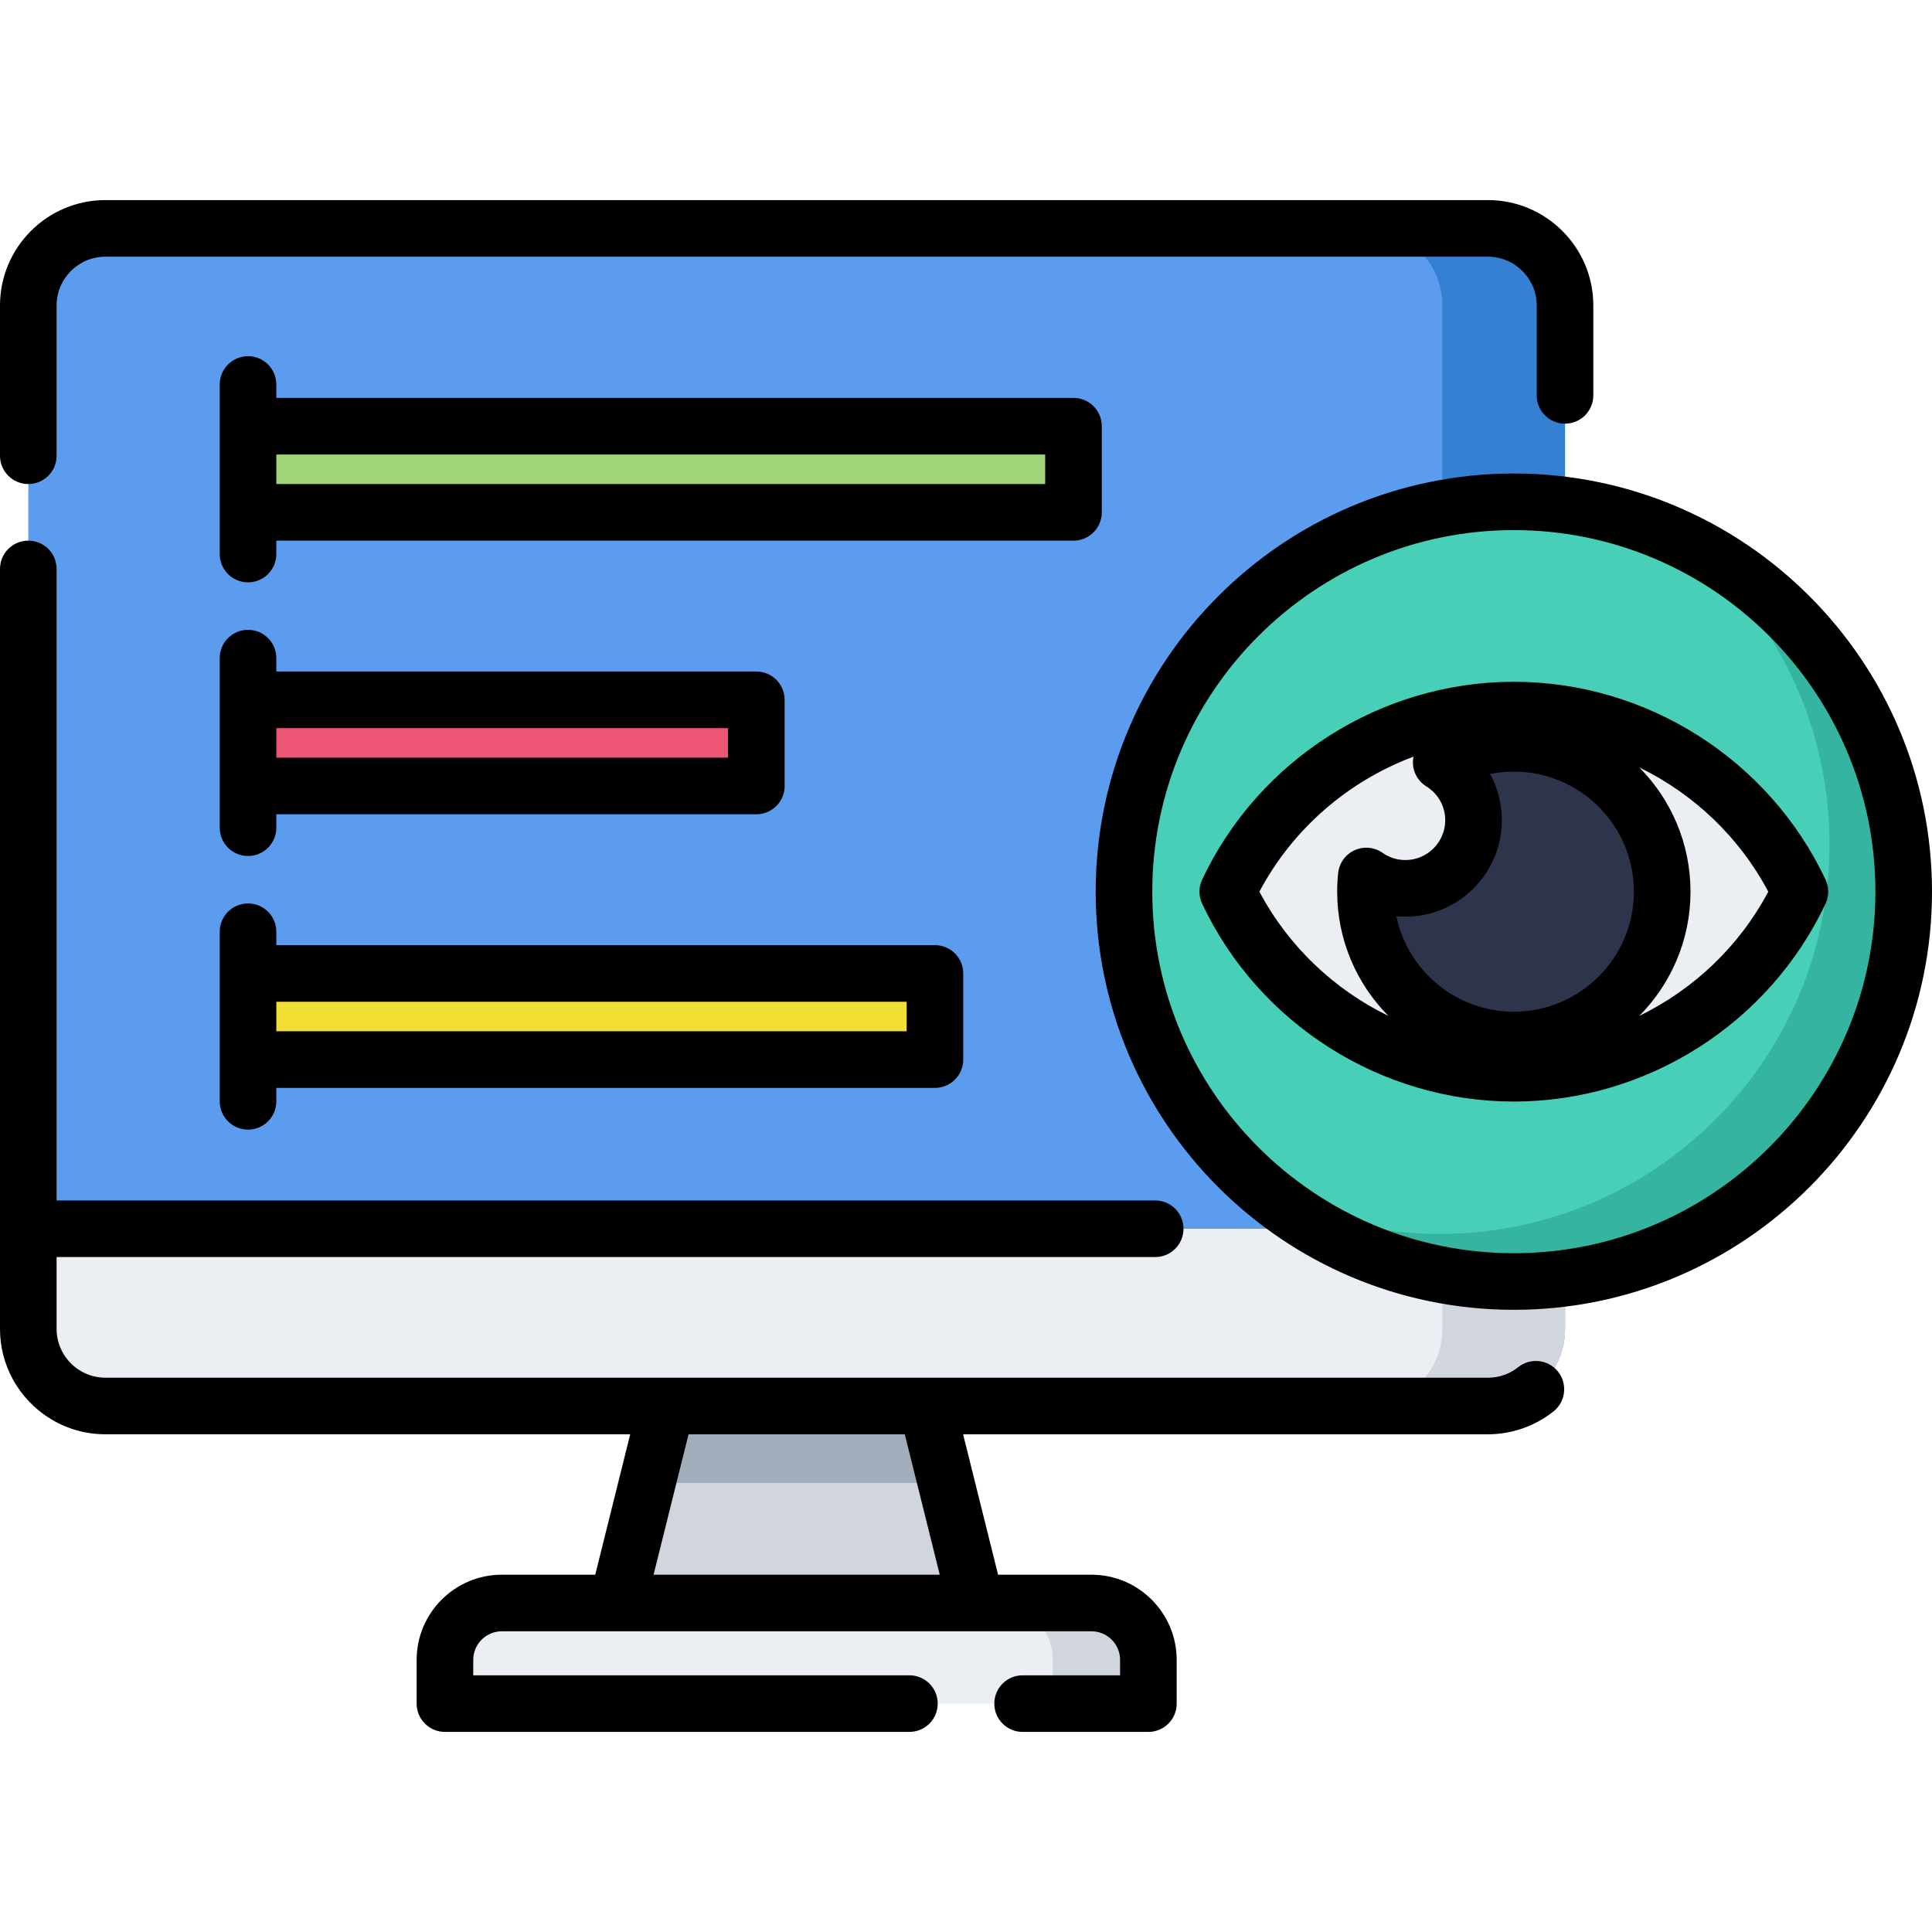 <?xml version="1.0" encoding="iso-8859-1"?>
<!-- Generator: Adobe Illustrator 19.0.0, SVG Export Plug-In . SVG Version: 6.00 Build 0)  -->
<svg xmlns="http://www.w3.org/2000/svg" xmlns:xlink="http://www.w3.org/1999/xlink" version="1.1" id="Capa_1" x="0px" y="0px" viewBox="0 0 512 512" style="enable-background:new 0 0 512 512;" xml:space="preserve" width="512" height="512">
<g>
	<g>
		<path style="fill:#5C9CEE;" d="M7.5,80.952v271.225c0,11.282,9.146,20.427,20.427,20.427h366.39    c11.282,0,20.427-9.146,20.427-20.427V80.952c0-11.282-9.146-20.427-20.427-20.427H27.927C16.646,60.524,7.5,69.67,7.5,80.952z"/>
		<path style="fill:#3580D3;" d="M394.317,60.524h-32.5c11.282,0,20.427,9.146,20.427,20.427v271.225    c0,11.282-9.146,20.427-20.427,20.427h32.5c11.282,0,20.427-9.146,20.427-20.427V80.952    C414.745,69.67,405.599,60.524,394.317,60.524z"/>
		<path style="fill:#EBEEF2;" d="M7.5,325.632v26.545c0,11.282,9.146,20.427,20.428,20.427h366.39    c11.282,0,20.427-9.146,20.427-20.427v-26.545H7.5z"/>
		<path style="fill:#D1D6DE;" d="M414.745,325.632h-32.5v26.545c0,11.281-9.144,20.426-20.425,20.427h32.497    c7.756,0,14.503-4.323,17.962-10.69c1.572-2.895,2.465-6.211,2.465-9.737V325.632z"/>
		<path style="fill:#EBEEF2;" d="M304.331,451.476H117.914V439.89c0-8.327,6.751-15.078,15.078-15.078h156.262    c8.327,0,15.078,6.751,15.078,15.078V451.476z"/>
		<path style="fill:#D1D6DE;" d="M289.253,424.812H263.92c8.327,0,15.078,6.75,15.078,15.078v11.586h25.333V439.89    C304.331,431.563,297.58,424.812,289.253,424.812z"/>
		<polygon style="fill:#D1D6DE;" points="258.638,424.812 245.636,372.604 176.609,372.604 163.607,424.812   "/>
		<polygon style="fill:#A2ADBC;" points="250.715,393 245.636,372.604 176.609,372.604 171.529,393   "/>
		<g>
			<g>
				<rect x="65.729" y="112.947" style="fill:#9FD479;" width="218.755" height="22.829"/>
			</g>
			<g>
				<rect x="65.729" y="185.461" style="fill:#ED5575;" width="134.706" height="22.829"/>
			</g>
			<g>
				<rect x="65.729" y="257.976" style="fill:#F2DF33;" width="182.038" height="22.829"/>
			</g>
		</g>
		<g>
			<circle style="fill:#48CFB7;" cx="401.184" cy="236.299" r="103.316"/>
			<path style="fill:#35B5A0;" d="M446.726,143.544c23.252,18.945,38.107,47.803,38.107,80.134     c0,57.06-46.256,103.316-103.316,103.316c-16.347,0-31.803-3.802-45.543-10.561c17.785,14.49,40.481,23.182,65.21,23.182     c57.06,0,103.316-46.256,103.316-103.316C504.5,195.585,480.947,160.378,446.726,143.544z"/>
			<path style="fill:#EBEEF2;" d="M401.184,188.176c-33.514,0-62.419,19.688-75.813,48.122     c13.394,28.434,42.299,48.122,75.813,48.122c33.514,0,62.419-19.688,75.813-48.122     C463.602,207.864,434.698,188.176,401.184,188.176z"/>
			<path style="fill:#2E344C;" d="M401.184,196.981c-6.994,0-13.557,1.834-19.247,5.036c5.133,3.186,8.563,8.856,8.563,15.342     c0,9.976-8.087,18.063-18.063,18.063c-3.854,0-7.419-1.217-10.351-3.273c-0.143,1.364-0.219,2.748-0.219,4.149     c0,21.714,17.603,39.317,39.318,39.317c21.714,0,39.317-17.603,39.317-39.317S422.898,196.981,401.184,196.981z"/>
		</g>
	</g>
	<g>
		<path d="M7.5,128.276c4.142,0,7.5-3.357,7.5-7.5V80.951c0-7.128,5.799-12.927,12.927-12.927h366.39    c7.128,0,12.928,5.799,12.928,12.927v23.824c0,4.143,3.357,7.5,7.5,7.5s7.5-3.357,7.5-7.5V80.951    c0-15.398-12.528-27.927-27.928-27.927H27.927C12.528,53.024,0,65.553,0,80.951v39.825C0,124.919,3.358,128.276,7.5,128.276z"/>
		<path d="M402.355,362.302c-2.304,1.833-5.083,2.802-8.038,2.802H245.636h-69.027H27.928c-5.346,0-9.945-3.262-11.91-7.9    c-0.655-1.546-1.018-3.245-1.018-5.027v-19.045h291.137c4.143,0,7.5-3.357,7.5-7.5s-3.357-7.5-7.5-7.5H15V150.775    c0-4.143-3.358-7.5-7.5-7.5s-7.5,3.357-7.5,7.5v174.856v26.545c0,4.812,1.223,9.344,3.376,13.3    c4.735,8.705,13.965,14.626,24.552,14.626h0h139.084l-9.266,37.209h-24.754c-12.449,0-22.578,10.128-22.578,22.577v11.586    c0,4.143,3.358,7.5,7.5,7.5h123.088c4.142,0,7.5-3.357,7.5-7.5s-3.358-7.5-7.5-7.5H125.414v-4.086    c0-4.178,3.399-7.577,7.578-7.577h30.615h95.031h30.615c4.179,0,7.578,3.399,7.578,7.577v4.086H271c-4.143,0-7.5,3.357-7.5,7.5    s3.357,7.5,7.5,7.5h33.331c4.143,0,7.5-3.357,7.5-7.5V439.89c0-12.449-10.129-22.577-22.578-22.577h-24.754l-9.266-37.209h139.084    c6.292,0,12.464-2.154,17.378-6.065c3.241-2.579,3.777-7.298,1.198-10.538C410.315,360.258,405.596,359.722,402.355,362.302z     M249.041,417.313h-75.837l9.267-37.209h57.305L249.041,417.313z"/>
		<path d="M291.984,135.776v-22.829c0-4.143-3.357-7.5-7.5-7.5H73.229v-3.554c0-4.143-3.358-7.5-7.5-7.5s-7.5,3.357-7.5,7.5v11.054    v22.829v11.053c0,4.143,3.358,7.5,7.5,7.5s7.5-3.357,7.5-7.5v-3.553h211.255C288.627,143.276,291.984,139.919,291.984,135.776z     M276.984,128.276H73.229v-7.829h203.755V128.276z"/>
		<path d="M65.729,166.908c-4.142,0-7.5,3.357-7.5,7.5v11.054v22.828v11.054c0,4.143,3.358,7.5,7.5,7.5s7.5-3.357,7.5-7.5v-3.554    h127.206c4.142,0,7.5-3.357,7.5-7.5v-22.828c0-4.143-3.358-7.5-7.5-7.5H73.229v-3.554    C73.229,170.266,69.872,166.908,65.729,166.908z M192.936,192.962v7.828H73.229v-7.828H192.936z"/>
		<path d="M58.229,257.976v22.829v11.054c0,4.143,3.358,7.5,7.5,7.5s7.5-3.357,7.5-7.5v-3.554h174.539c4.142,0,7.5-3.357,7.5-7.5    v-22.829c0-4.143-3.358-7.5-7.5-7.5H73.229v-3.553c0-4.143-3.358-7.5-7.5-7.5s-7.5,3.357-7.5,7.5V257.976z M240.268,265.476v7.829    H73.229v-7.829H240.268z"/>
		<path d="M401.184,125.482c-61.104,0-110.816,49.712-110.816,110.816s49.712,110.816,110.816,110.816S512,297.403,512,236.299    S462.288,125.482,401.184,125.482z M401.184,332.115c-52.833,0-95.816-42.983-95.816-95.816s42.983-95.816,95.816-95.816    S497,183.466,497,236.299S454.017,332.115,401.184,332.115z"/>
		<path d="M483.782,233.103c-15.003-31.848-47.425-52.426-82.599-52.426s-67.596,20.578-82.599,52.426    c-0.953,2.024-0.953,4.368,0,6.393c15.003,31.848,47.425,52.426,82.599,52.426s67.596-20.578,82.599-52.426    C484.735,237.471,484.735,235.127,483.782,233.103z M401.184,268.116c-15.313,0-28.134-10.874-31.147-25.305    c0.794,0.074,1.595,0.111,2.4,0.111c14.096,0,25.563-11.468,25.563-25.563c0-4.375-1.096-8.562-3.111-12.248    c2.065-0.417,4.175-0.63,6.295-0.63c17.544,0,31.817,14.273,31.817,31.817S418.728,268.116,401.184,268.116z M333.754,236.299    c8.85-16.693,23.571-29.313,40.85-35.783c-0.09,0.438-0.155,0.884-0.165,1.341c-0.058,2.651,1.29,5.136,3.544,6.534    c3.142,1.949,5.018,5.303,5.018,8.969c0,5.825-4.738,10.563-10.563,10.563c-2.169,0-4.259-0.662-6.044-1.914    c-2.176-1.525-4.995-1.786-7.414-0.686c-2.418,1.101-4.073,3.399-4.352,6.041c-0.173,1.646-0.261,3.306-0.261,4.935    c0,12.824,5.186,24.457,13.567,32.921C353.559,262.225,341.441,250.798,333.754,236.299z M434.434,269.219    c8.381-8.464,13.567-20.097,13.567-32.921s-5.186-24.457-13.567-32.921c14.374,6.995,26.492,18.421,34.179,32.921    C460.926,250.798,448.808,262.225,434.434,269.219z"/>
	</g>
</g>















</svg>

